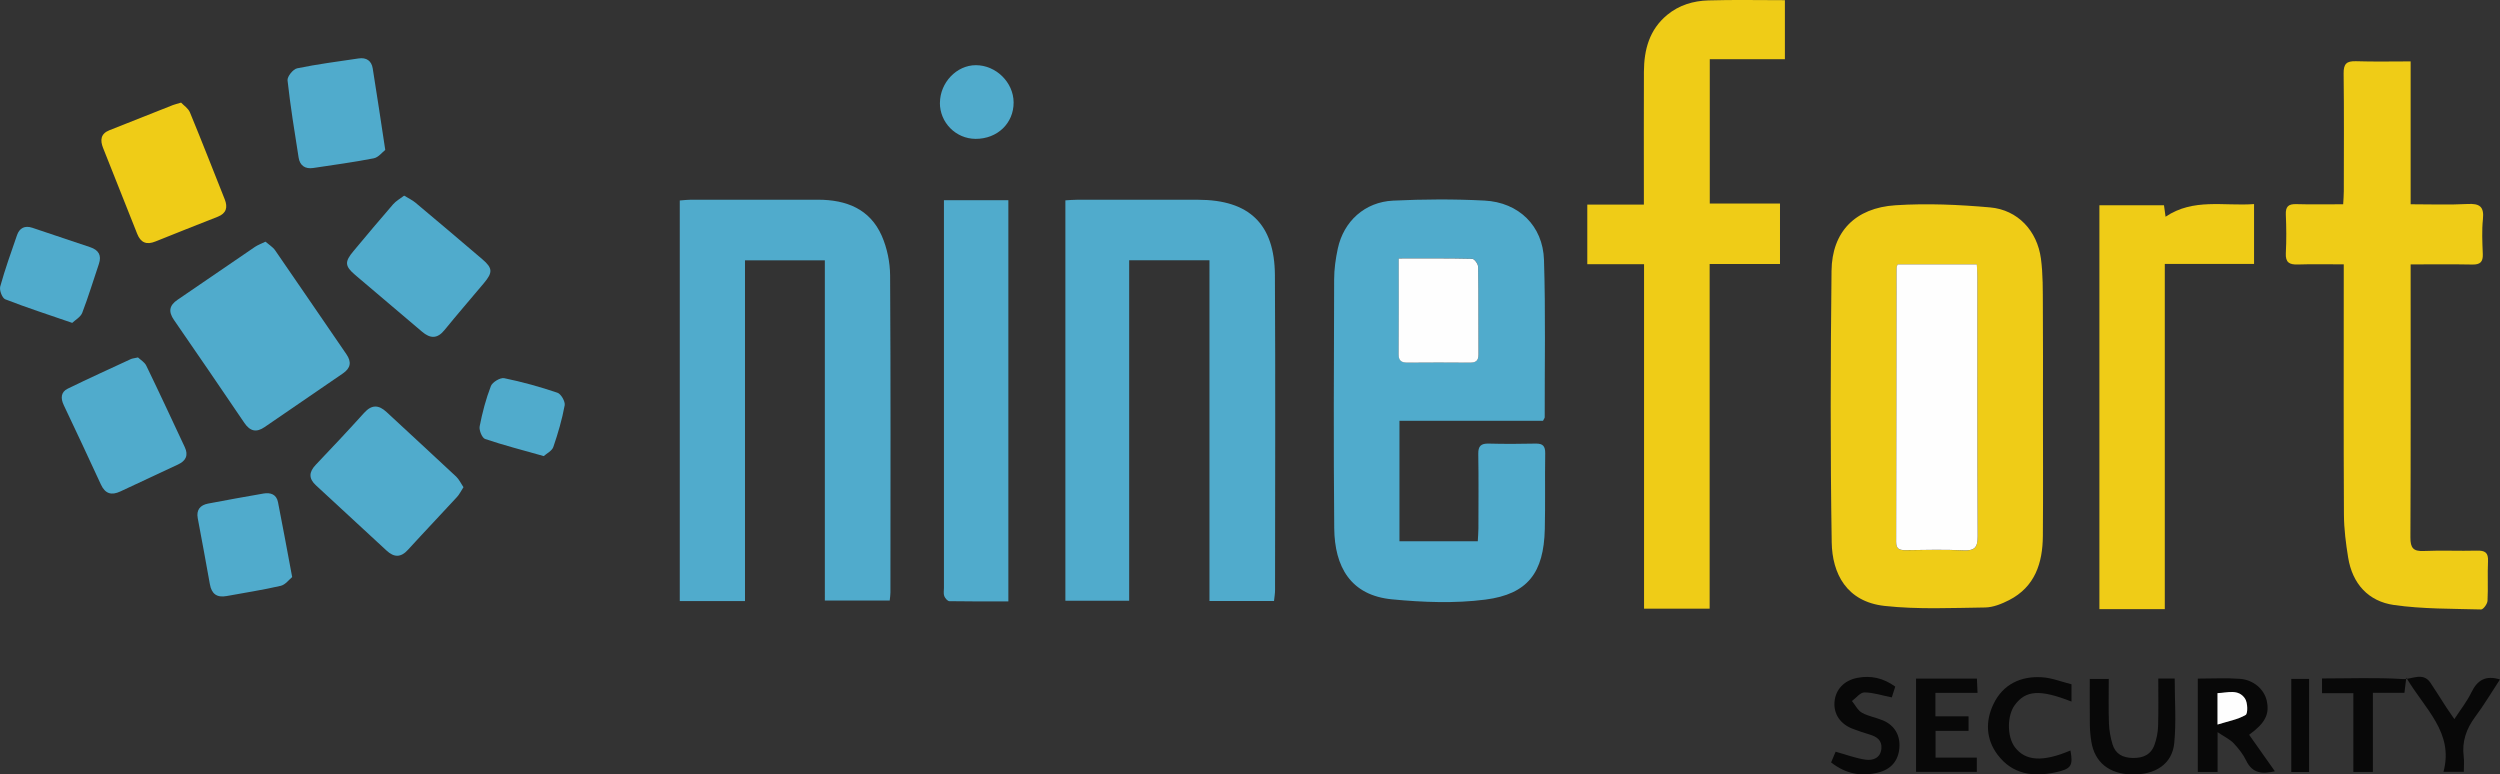 <?xml version="1.0" encoding="UTF-8"?>
<svg id="Layer_1" data-name="Layer 1" xmlns="http://www.w3.org/2000/svg" viewBox="0 0 555.41 172.06">
  <rect x="0" y="0" width="555.41" height="172.06" fill="#333333" stroke="none"/>
  <defs>
    <style>
      .cls-1 {
        fill: #fefefe;
      }

      .cls-1, .cls-2, .cls-3, .cls-4 {
        stroke-width: 0px;
      }

      .cls-2 {
        fill: #efcc17;
      }

      .cls-3 {
        fill: #50abcc;
      }

      .cls-4 {
        fill: #080808;
      }
    </style>
  </defs>
  <path class="cls-3" d="M342.79,93.49h-31.88v26.76h17.4c.05-.96.13-1.9.14-2.85.01-5.52.06-11.04-.03-16.55-.03-1.78.61-2.34,2.33-2.3,3.47.09,6.94.08,10.41,0,1.64-.04,2.16.59,2.13,2.2-.09,5.61.04,11.22-.09,16.82-.23,9.64-3.76,14.42-13.2,15.64-6.81.88-13.88.6-20.74-.06-9.21-.88-12.76-7.24-12.84-15.79-.17-18.42-.08-36.85-.02-55.28,0-2.29.33-4.61.81-6.85,1.31-6.08,6-10.36,12.31-10.66,6.75-.32,13.53-.36,20.28-.01,7.6.39,12.98,5.6,13.22,13.18.37,11.65.14,23.31.16,34.97,0,.15-.14.31-.38.78ZM310.75,57.43c0,7.41.03,14.34-.02,21.27,0,1.44.64,1.85,1.94,1.84,4.62-.03,9.25-.04,13.87,0,1.32.01,1.94-.37,1.93-1.81-.05-6.49.01-12.98-.08-19.48,0-.62-.84-1.75-1.3-1.76-5.32-.13-10.64-.08-16.33-.08Z"/>
  <path class="cls-2" d="M453.87,90.25c0,9.61.06,19.22-.02,28.83-.05,5.99-1.73,11.29-7.51,14.25-1.63.83-3.52,1.6-5.3,1.63-7.44.1-14.94.46-22.3-.34-8.53-.92-11.69-7.23-11.8-14.13-.32-20.1-.26-40.22-.04-60.32.1-8.66,5.24-13.99,14.22-14.57,6.97-.45,14.04-.14,21.01.48,6.13.54,10.46,5.18,11.29,11.37.47,3.51.41,7.09.43,10.65.06,7.38.02,14.77.02,22.15ZM421.59,58.74c-.14.4-.25.57-.25.74-.02,20.3-.02,40.6-.08,60.9,0,1.65.78,1.88,2.14,1.86,4.27-.05,8.55-.16,12.82.04,2.45.11,3.15-.62,3.14-3.1-.1-19.23-.06-38.46-.06-57.69,0-.86-.08-1.73-.12-2.73h-17.59Z"/>
  <path class="cls-3" d="M165.51,133.54h-14.49V44.54c.92-.07,1.69-.17,2.46-.17,9.43,0,18.86-.01,28.29,0,6.22.01,11.49,2.03,14.13,8.03,1.18,2.69,1.83,5.84,1.85,8.79.14,23.49.08,46.99.07,70.48,0,.52-.09,1.04-.16,1.75h-14.41V57.83h-17.74v75.71Z"/>
  <path class="cls-3" d="M250.86,57.82v75.64h-14.17V44.51c.84-.05,1.69-.13,2.55-.13,8.99-.01,17.97-.02,26.96,0,11.34.02,16.98,5.39,17.04,16.77.13,23.31.04,46.63.03,69.95,0,.78-.14,1.55-.23,2.42h-14.34V57.82h-17.83Z"/>
  <path class="cls-2" d="M379.82,135.23h-14.57V58.7h-12.61v-13.24h12.57c0-1.22,0-2.16,0-3.1,0-8.81-.03-17.63.01-26.44.03-4.87,1.19-9.32,5.17-12.61,2.66-2.19,5.81-3.12,9.13-3.22,5.6-.17,11.2-.05,17.02-.05v13.11h-16.69v32.07h15.6v13.43h-15.63v76.58Z"/>
  <path class="cls-2" d="M520.71,58.73c-3.66,0-6.94-.08-10.21.03-1.9.06-2.78-.45-2.67-2.54.15-2.84.12-5.7,0-8.54-.07-1.73.52-2.38,2.28-2.33,3.37.1,6.75.03,10.46.03.05-1.04.14-1.97.14-2.9.01-8.72.07-17.44-.04-26.16-.03-2.15.67-2.78,2.74-2.72,3.97.13,7.94.04,12.15.04v31.74c4.38,0,8.53.16,12.66-.06,2.68-.14,3.69.58,3.4,3.38-.27,2.55-.13,5.16-.03,7.74.07,1.74-.57,2.36-2.31,2.33-4.44-.09-8.87-.03-13.72-.03v2.74c0,19.31.04,38.62-.05,57.93-.01,2.36.66,3.11,3.01,3,3.91-.18,7.83.03,11.74-.08,1.79-.05,2.59.4,2.49,2.36-.14,2.93.05,5.88-.11,8.8-.04.69-.94,1.92-1.42,1.91-6.46-.18-12.99-.08-19.36-.99-5.69-.81-9.24-4.72-10.18-10.53-.51-3.14-.92-6.34-.94-9.52-.09-17.44-.04-34.88-.04-52.33,0-.96,0-1.93,0-3.3Z"/>
  <path class="cls-2" d="M500.77,45.33v13.31h-19.83v76.68h-14.53V45.61h14.35c.1.73.21,1.49.35,2.54,6.19-4.17,12.94-2.32,19.65-2.81Z"/>
  <path class="cls-3" d="M209.7,44.48h14.32v89.13c-4.28,0-8.69.03-13.1-.05-.4,0-.96-.66-1.14-1.13-.2-.55-.07-1.23-.07-1.85,0-27.66,0-55.32,0-82.98v-3.12Z"/>
  <path class="cls-3" d="M58.98,53.7c.76.66,1.62,1.16,2.13,1.89,5.31,7.68,10.55,15.4,15.84,23.09,1.21,1.75.95,3.11-.78,4.29-5.8,3.96-11.59,7.93-17.38,11.91-1.83,1.26-3.23.94-4.49-.91-5.19-7.66-10.4-15.29-15.66-22.9-1.28-1.86-1.03-3.23.82-4.48,5.74-3.9,11.44-7.84,17.18-11.74.64-.43,1.39-.7,2.34-1.16Z"/>
  <path class="cls-3" d="M102.96,108.25c-.55.84-.89,1.58-1.42,2.15-3.61,3.93-7.3,7.79-10.89,11.73-1.61,1.78-3.11,1.73-4.79.17-5.21-4.84-10.44-9.66-15.67-14.48-1.66-1.53-1.56-2.97-.03-4.57,3.62-3.8,7.21-7.62,10.73-11.52,1.7-1.88,3.23-1.82,5-.18,5.14,4.79,10.33,9.53,15.45,14.33.67.63,1.07,1.54,1.64,2.37Z"/>
  <path class="cls-2" d="M40.22,22.79c.58.62,1.6,1.27,1.98,2.19,2.65,6.41,5.16,12.87,7.73,19.31.71,1.79.34,3.11-1.55,3.86-4.63,1.82-9.26,3.65-13.88,5.51-1.96.79-3.25.24-4.02-1.71-2.52-6.36-5.04-12.72-7.58-19.08-.69-1.74-.54-3.16,1.39-3.93,4.7-1.88,9.42-3.74,14.13-5.6.41-.16.84-.25,1.8-.54Z"/>
  <path class="cls-3" d="M89.78,43.46c1.03.63,1.84,1,2.5,1.55,4.97,4.17,9.94,8.36,14.87,12.58,2.33,1.99,2.35,2.93.35,5.32-2.91,3.48-5.89,6.9-8.75,10.42-1.61,1.98-3.17,1.91-5,.35-4.93-4.22-9.92-8.38-14.85-12.6-2.33-1.99-2.35-2.93-.35-5.32,2.91-3.48,5.82-6.96,8.79-10.38.65-.75,1.58-1.25,2.44-1.91Z"/>
  <path class="cls-3" d="M30.64,79.4c.51.49,1.47,1.03,1.87,1.86,2.91,5.99,5.71,12.05,8.54,18.08.86,1.83.23,3.06-1.53,3.87-4.27,1.98-8.54,3.98-12.8,5.98-1.96.91-3.35.52-4.31-1.56-2.7-5.9-5.48-11.76-8.25-17.63-.71-1.5-.67-2.9.9-3.66,4.63-2.26,9.32-4.39,14-6.56.31-.15.68-.16,1.58-.37Z"/>
  <path class="cls-3" d="M85.59,33.31c-.67.51-1.52,1.66-2.55,1.86-4.45.87-8.95,1.47-13.43,2.15-1.81.28-2.99-.52-3.27-2.31-.9-5.71-1.83-11.42-2.46-17.16-.09-.84,1.23-2.48,2.13-2.67,4.52-.93,9.11-1.52,13.69-2.2,1.69-.25,2.83.53,3.1,2.19.94,5.79,1.79,11.6,2.79,18.14Z"/>
  <path class="cls-3" d="M64.91,128.2c-.67.54-1.5,1.71-2.55,1.95-3.97.92-8,1.53-12.01,2.27-2.18.4-3.35-.48-3.73-2.66-.85-4.89-1.79-9.76-2.69-14.64-.35-1.88.58-2.91,2.29-3.24,4.09-.79,8.19-1.51,12.29-2.23,1.59-.28,2.91.17,3.25,1.91,1.05,5.3,2.02,10.62,3.15,16.65Z"/>
  <path class="cls-3" d="M16.04,71.73c-5.34-1.84-10.17-3.4-14.88-5.24-.67-.26-1.34-2.02-1.11-2.84,1.07-3.85,2.42-7.63,3.73-11.41.56-1.6,1.74-2.19,3.39-1.64,4.3,1.43,8.6,2.88,12.9,4.33,1.83.62,2.55,1.79,1.9,3.71-1.23,3.62-2.33,7.29-3.7,10.86-.37.95-1.56,1.59-2.22,2.23Z"/>
  <path class="cls-4" d="M545.27,159.76c1.36-2.09,2.8-3.9,3.78-5.93,1.32-2.73,3.17-3.86,6.35-2.88-1.81,2.76-3.51,5.63-5.49,8.29-2.01,2.69-2.99,5.54-2.56,8.89.13,1.05.02,2.13.02,3.34h-4.52c2.36-8.73-4.15-13.95-8.26-20.93-.18,1.49-.28,2.31-.41,3.38h-7.01v17.57h-4.34v-17.48h-6.96v-3.28c5.97,0,11.98-.24,17.96.13,1.99.12,4.45-1.66,6.13.83,1.24,1.84,2.39,3.72,3.6,5.58.51.78,1.06,1.54,1.71,2.49Z"/>
  <path class="cls-3" d="M120.81,101.33c-4.69-1.33-8.91-2.41-13.03-3.8-.68-.23-1.38-1.94-1.22-2.8.59-3.04,1.38-6.08,2.5-8.97.34-.87,2.09-1.92,2.96-1.74,4,.82,7.95,1.92,11.82,3.23.8.27,1.77,1.96,1.61,2.8-.58,3.14-1.48,6.23-2.52,9.25-.3.87-1.47,1.43-2.13,2.03Z"/>
  <path class="cls-4" d="M492.66,171.5h-4.39v-20.74c3.19,0,6.28-.17,9.35.05,3.05.22,5.41,2.34,5.97,4.87.66,2.99-.34,4.96-3.91,7.56,1.87,2.65,3.74,5.29,5.72,8.11-2.78.63-4.99.52-6.38-2.38-.68-1.41-1.71-2.71-2.8-3.86-.8-.85-1.95-1.37-3.55-2.45v8.84ZM492.65,160.96c2.37-.74,4.5-1.11,6.25-2.13.52-.3.47-2.73-.14-3.64-1.49-2.21-3.89-1.28-6.11-1.21v6.97Z"/>
  <path class="cls-4" d="M479.48,150.75h3.66c0,4.83.36,9.63-.1,14.34-.46,4.66-4.2,7.08-9.43,6.97-5.03-.11-8.25-2.7-8.99-7.29-.2-1.22-.31-2.47-.33-3.71-.04-3.36-.02-6.73-.02-10.23h4.22c0,3.33-.08,6.61.04,9.89.06,1.56.35,3.16.8,4.66.65,2.12,2.26,2.97,4.48,3.01,2.31.05,4.05-.72,4.84-2.92.47-1.31.75-2.74.8-4.12.11-3.46.04-6.92.04-10.58Z"/>
  <path class="cls-3" d="M208.82,22.84c.03-4.5,3.69-8.34,7.95-8.36,4.5-.01,8.4,3.81,8.42,8.28.02,4.63-3.62,8.11-8.45,8.09-4.39-.02-7.95-3.62-7.93-8.01Z"/>
  <path class="cls-4" d="M425.67,150.76h13.53c.04,1,.09,1.92.14,3.17h-9.36v5.21h7.36v3.23h-7.33v5.94h9.17v3.17h-13.5v-20.72Z"/>
  <path class="cls-4" d="M460.21,152.02v3.84c-7.01-2.74-10.16-2.54-12.6.78-1.74,2.36-1.73,7.02.01,9.34,2.34,3.12,6.21,3.36,12.36.75.63,3.42.14,4.1-3.24,4.84-5.04,1.1-9.63.48-12.92-3.86-2.64-3.48-2.77-7.51-.93-11.32,2.1-4.35,6.01-6.21,10.72-5.93,2.23.13,4.41,1.02,6.59,1.56Z"/>
  <path class="cls-4" d="M406.8,169.4c.44-1.05.81-1.92,1.01-2.4,2.39.66,4.52,1.49,6.72,1.78,1.6.21,3.26-.38,3.45-2.47.17-1.87-1.05-2.66-2.63-3.13-1.27-.38-2.54-.8-3.78-1.28-2.73-1.06-4.21-3.27-4.01-5.92.21-2.77,2.12-4.81,5.05-5.38,3.03-.59,5.79.02,8.45,1.94-.28.88-.57,1.77-.77,2.4-2.19-.44-4.14-1.1-6.09-1.11-.92,0-1.84,1.24-2.76,1.91.73.89,1.28,2.08,2.22,2.6,1.44.81,3.18,1.07,4.72,1.73,2.58,1.11,3.85,3.38,3.59,6.18-.26,2.81-1.88,4.68-4.69,5.38-3.75.94-7.18.33-10.47-2.24Z"/>
  <path class="cls-4" d="M513,171.51h-3.96v-20.68h3.96v20.68Z"/>
  <path class="cls-1" d="M310.75,57.43c5.69,0,11.02-.05,16.33.08.47.01,1.29,1.14,1.3,1.76.1,6.49.03,12.98.08,19.48.01,1.44-.61,1.82-1.93,1.81-4.62-.05-9.25-.03-13.87,0-1.3,0-1.95-.41-1.94-1.84.05-6.93.02-13.86.02-21.27Z"/>
  <path class="cls-1" d="M421.59,58.74h17.59c.05,1.01.12,1.87.12,2.73,0,19.23-.04,38.46.06,57.69.01,2.48-.68,3.21-3.14,3.1-4.26-.2-8.55-.09-12.82-.04-1.37.02-2.15-.21-2.14-1.86.05-20.3.06-40.6.08-60.9,0-.17.11-.33.25-.74Z"/>
  <path class="cls-1" d="M492.65,160.96v-6.97c2.22-.07,4.62-1,6.11,1.21.61.9.66,3.33.14,3.64-1.75,1.02-3.88,1.39-6.25,2.13Z"/>
</svg>